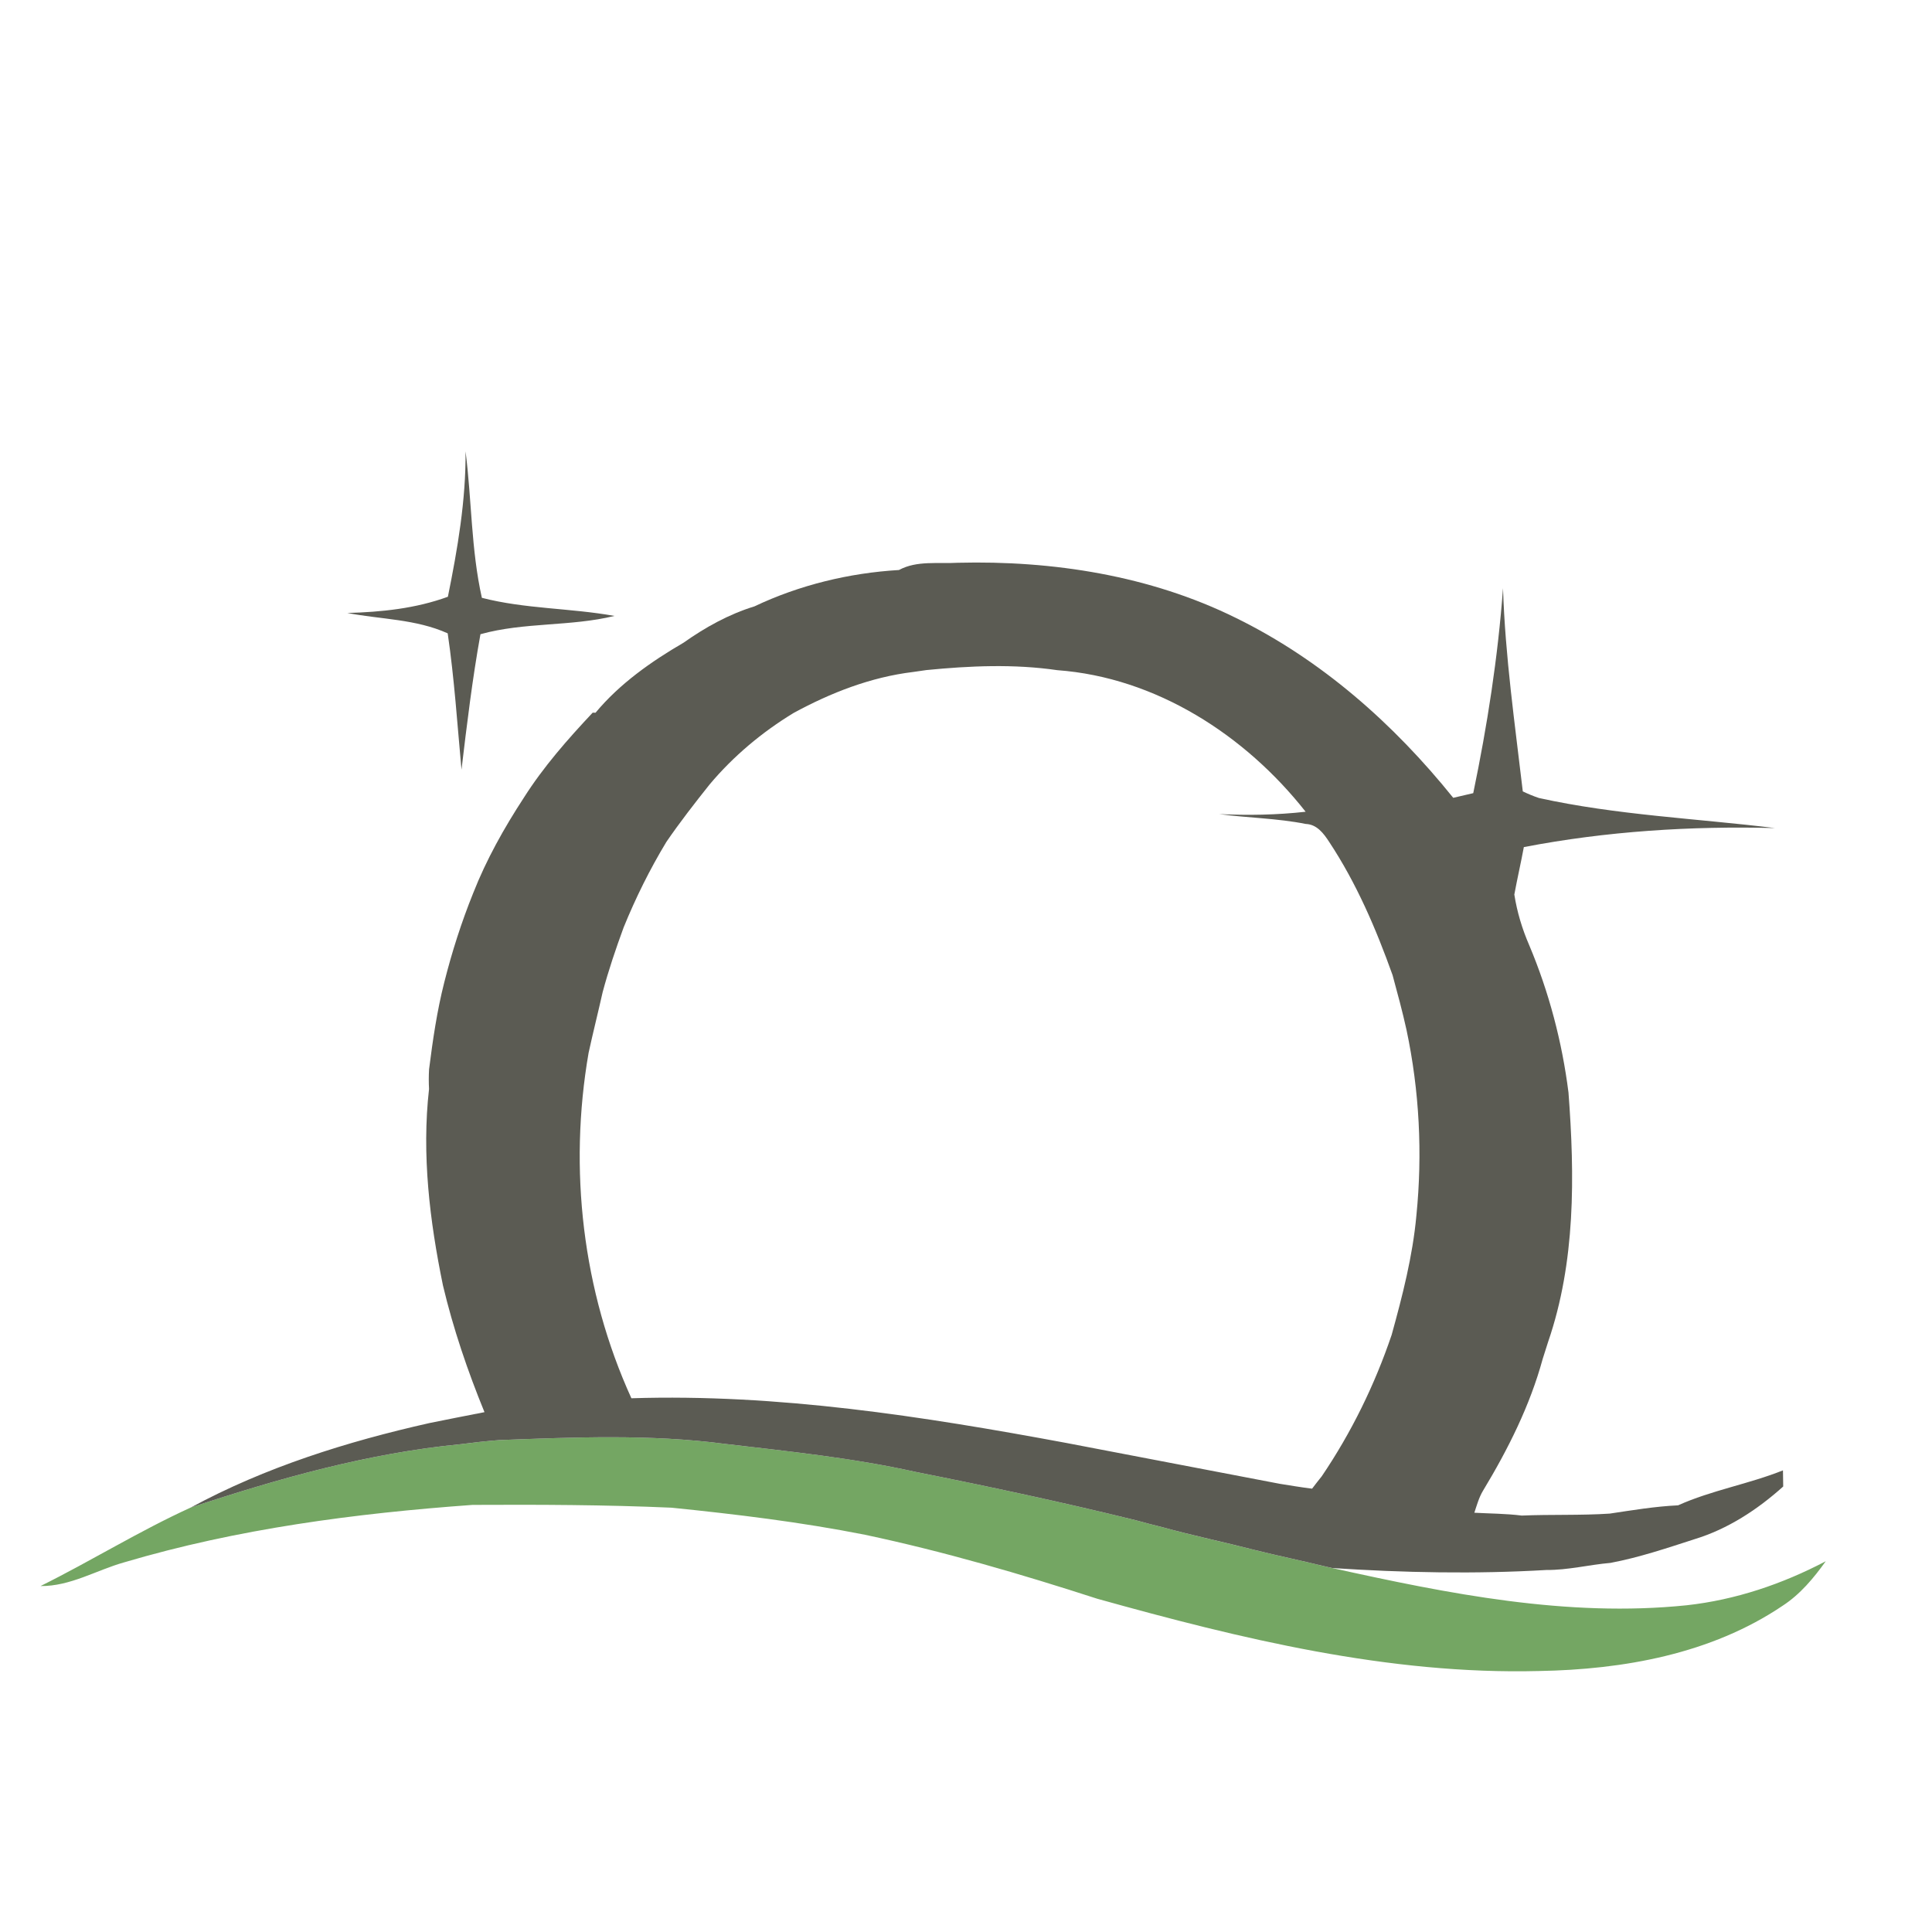 <?xml version="1.0" encoding="iso-8859-1"?>
<!-- Generator: Adobe Illustrator 13.0.0, SVG Export Plug-In . SVG Version: 6.00 Build 14948)  -->
<!DOCTYPE svg PUBLIC "-//W3C//DTD SVG 1.1//EN" "http://www.w3.org/Graphics/SVG/1.1/DTD/svg11.dtd">
<svg version="1.1" id="Layer_1" xmlns="http://www.w3.org/2000/svg" xmlns:xlink="http://www.w3.org/1999/xlink" x="0px" y="0px"
	 width="100px" height="100px" viewBox="0 0 100 100" enable-background="new 0 0 100 100" xml:space="preserve">
<g>
	<path fill="#74A663" d="M87.295,83.089c-6.175,0.636-12.336-0.599-18.337-1.927c-0.1-0.021-0.308-0.073-0.417-0.096
		c-1.183-0.291-2.381-0.535-3.571-0.833c-1.596-0.41-3.211-0.746-4.802-1.185c-0.466-0.112-0.931-0.239-1.391-0.363
		c-3.775-0.93-7.572-1.742-11.387-2.5c-3.241-0.723-6.553-1.062-9.851-1.448c-3.879-0.511-7.796-0.346-11.695-0.199
		c-0.679,0.052-1.352,0.129-2.023,0.216c-4.781,0.463-9.403,1.772-13.951,3.277c-2.662,1.213-5.156,2.766-7.773,4.063
		c1.548,0.015,2.89-0.823,4.333-1.228c5.86-1.737,11.948-2.534,18.031-2.973c3.432-0.017,6.864-0.007,10.301,0.145
		c3.352,0.341,6.697,0.745,10.01,1.401c4.068,0.862,8.062,2.03,12.02,3.311c7.437,2.074,15.078,3.938,22.854,3.742
		c4.38-0.075,8.927-0.884,12.62-3.377c0.908-0.589,1.611-1.434,2.234-2.305C92.252,81.99,89.827,82.812,87.295,83.089z"/>
	<path fill="#5B5B53" d="M23.887,39.839c0.279-2.341,0.562-4.691,0.981-7.012c2.262-0.631,4.675-0.391,6.936-0.947
		c-2.279-0.41-4.62-0.358-6.862-0.937c-0.561-2.502-0.523-5.06-0.845-7.584c0.021,2.537-0.412,5.047-0.914,7.529
		c-1.672,0.611-3.439,0.791-5.206,0.84c1.739,0.333,3.548,0.311,5.196,1.054C23.517,35.127,23.67,37.486,23.887,39.839z"/>
	<path fill="#5B5B53" d="M25.845,74.538c3.899-0.146,7.815-0.312,11.695,0.199c3.297,0.387,6.609,0.726,9.851,1.448
		c3.814,0.758,7.611,1.57,11.387,2.5c0.46,0.124,0.925,0.251,1.391,0.363c1.591,0.438,3.206,0.774,4.802,1.185
		c1.19,0.298,2.389,0.542,3.571,0.833c0.109,0.022,0.317,0.074,0.417,0.096c3.688,0.241,7.396,0.318,11.088,0.1
		c1.11,0.01,2.204-0.272,3.313-0.367c1.48-0.28,2.909-0.761,4.343-1.225c1.726-0.524,3.262-1.531,4.596-2.729
		c0-0.209-0.013-0.628-0.013-0.835c-1.779,0.711-3.692,1.029-5.43,1.81c-1.19,0.055-2.364,0.253-3.536,0.428
		c-1.514,0.1-3.04,0.037-4.554,0.102c-0.812-0.102-1.634-0.102-2.454-0.147c0.129-0.39,0.241-0.797,0.452-1.145
		c1.289-2.133,2.426-4.398,3.083-6.807c0.07-0.227,0.212-0.666,0.282-0.888c1.426-4.14,1.381-8.594,1.056-12.907
		c-0.33-2.617-1.007-5.193-2.032-7.627c-0.365-0.84-0.63-1.721-0.771-2.624c0.151-0.82,0.339-1.632,0.492-2.455
		c4.267-0.822,8.658-1.099,12.997-0.985c-4.068-0.499-8.199-0.67-12.214-1.556c-0.289-0.096-0.566-0.212-0.837-0.342
		c-0.409-3.5-0.913-6.993-1.024-10.517c-0.261,3.558-0.813,7.107-1.541,10.608c-0.251,0.06-0.777,0.177-1.036,0.241
		c-3.074-3.824-6.824-7.144-11.255-9.314c-4.44-2.191-9.466-2.974-14.387-2.852c-1.023,0.062-2.121-0.127-3.046,0.375
		c-2.574,0.152-5.156,0.778-7.482,1.883c-1.317,0.403-2.545,1.084-3.67,1.881c-1.665,0.967-3.308,2.123-4.555,3.624l-0.146-0.005
		c-1.292,1.376-2.545,2.798-3.559,4.396c-1.023,1.565-1.946,3.211-2.629,4.951c-0.606,1.5-1.101,3.049-1.496,4.619
		c-0.375,1.475-0.594,2.984-0.785,4.493c-0.02,0.341-0.02,0.679-0.002,1.021c-0.385,3.395,0.035,6.834,0.721,10.169
		c0.532,2.242,1.277,4.426,2.149,6.558c-0.947,0.184-1.898,0.37-2.84,0.562c-4.267,0.959-8.499,2.283-12.363,4.375
		c4.548-1.505,9.17-2.814,13.951-3.277C24.493,74.667,25.167,74.59,25.845,74.538z M30.465,54.498
		c0.229-1.054,0.494-2.098,0.728-3.143c0.306-1.142,0.682-2.249,1.087-3.354c0.623-1.53,1.358-3.012,2.211-4.423
		c0.703-1.025,1.464-2.002,2.242-2.979c1.228-1.461,2.709-2.703,4.346-3.697c1.921-1.046,3.996-1.856,6.183-2.12
		c0.171-0.024,0.512-0.072,0.688-0.099c2.249-0.221,4.527-0.323,6.774,0.005c5.114,0.375,9.736,3.365,12.855,7.328
		c-1.489,0.167-2.981,0.192-4.474,0.122c1.485,0.199,3.004,0.214,4.483,0.51c0.573,0.02,0.924,0.49,1.208,0.926
		c1.414,2.137,2.425,4.499,3.284,6.899c0.254,0.939,0.513,1.886,0.721,2.835c0.669,3.156,0.833,6.405,0.511,9.61
		c-0.192,2.102-0.719,4.146-1.28,6.175c-0.877,2.587-2.083,5.053-3.618,7.319c-0.124,0.156-0.379,0.475-0.5,0.641
		c-0.562-0.067-1.115-0.164-1.67-0.251l-11.063-2.117c-7.425-1.379-14.925-2.55-22.5-2.311
		C30.149,66.814,29.424,60.509,30.465,54.498z"/>
</g>
</svg>
